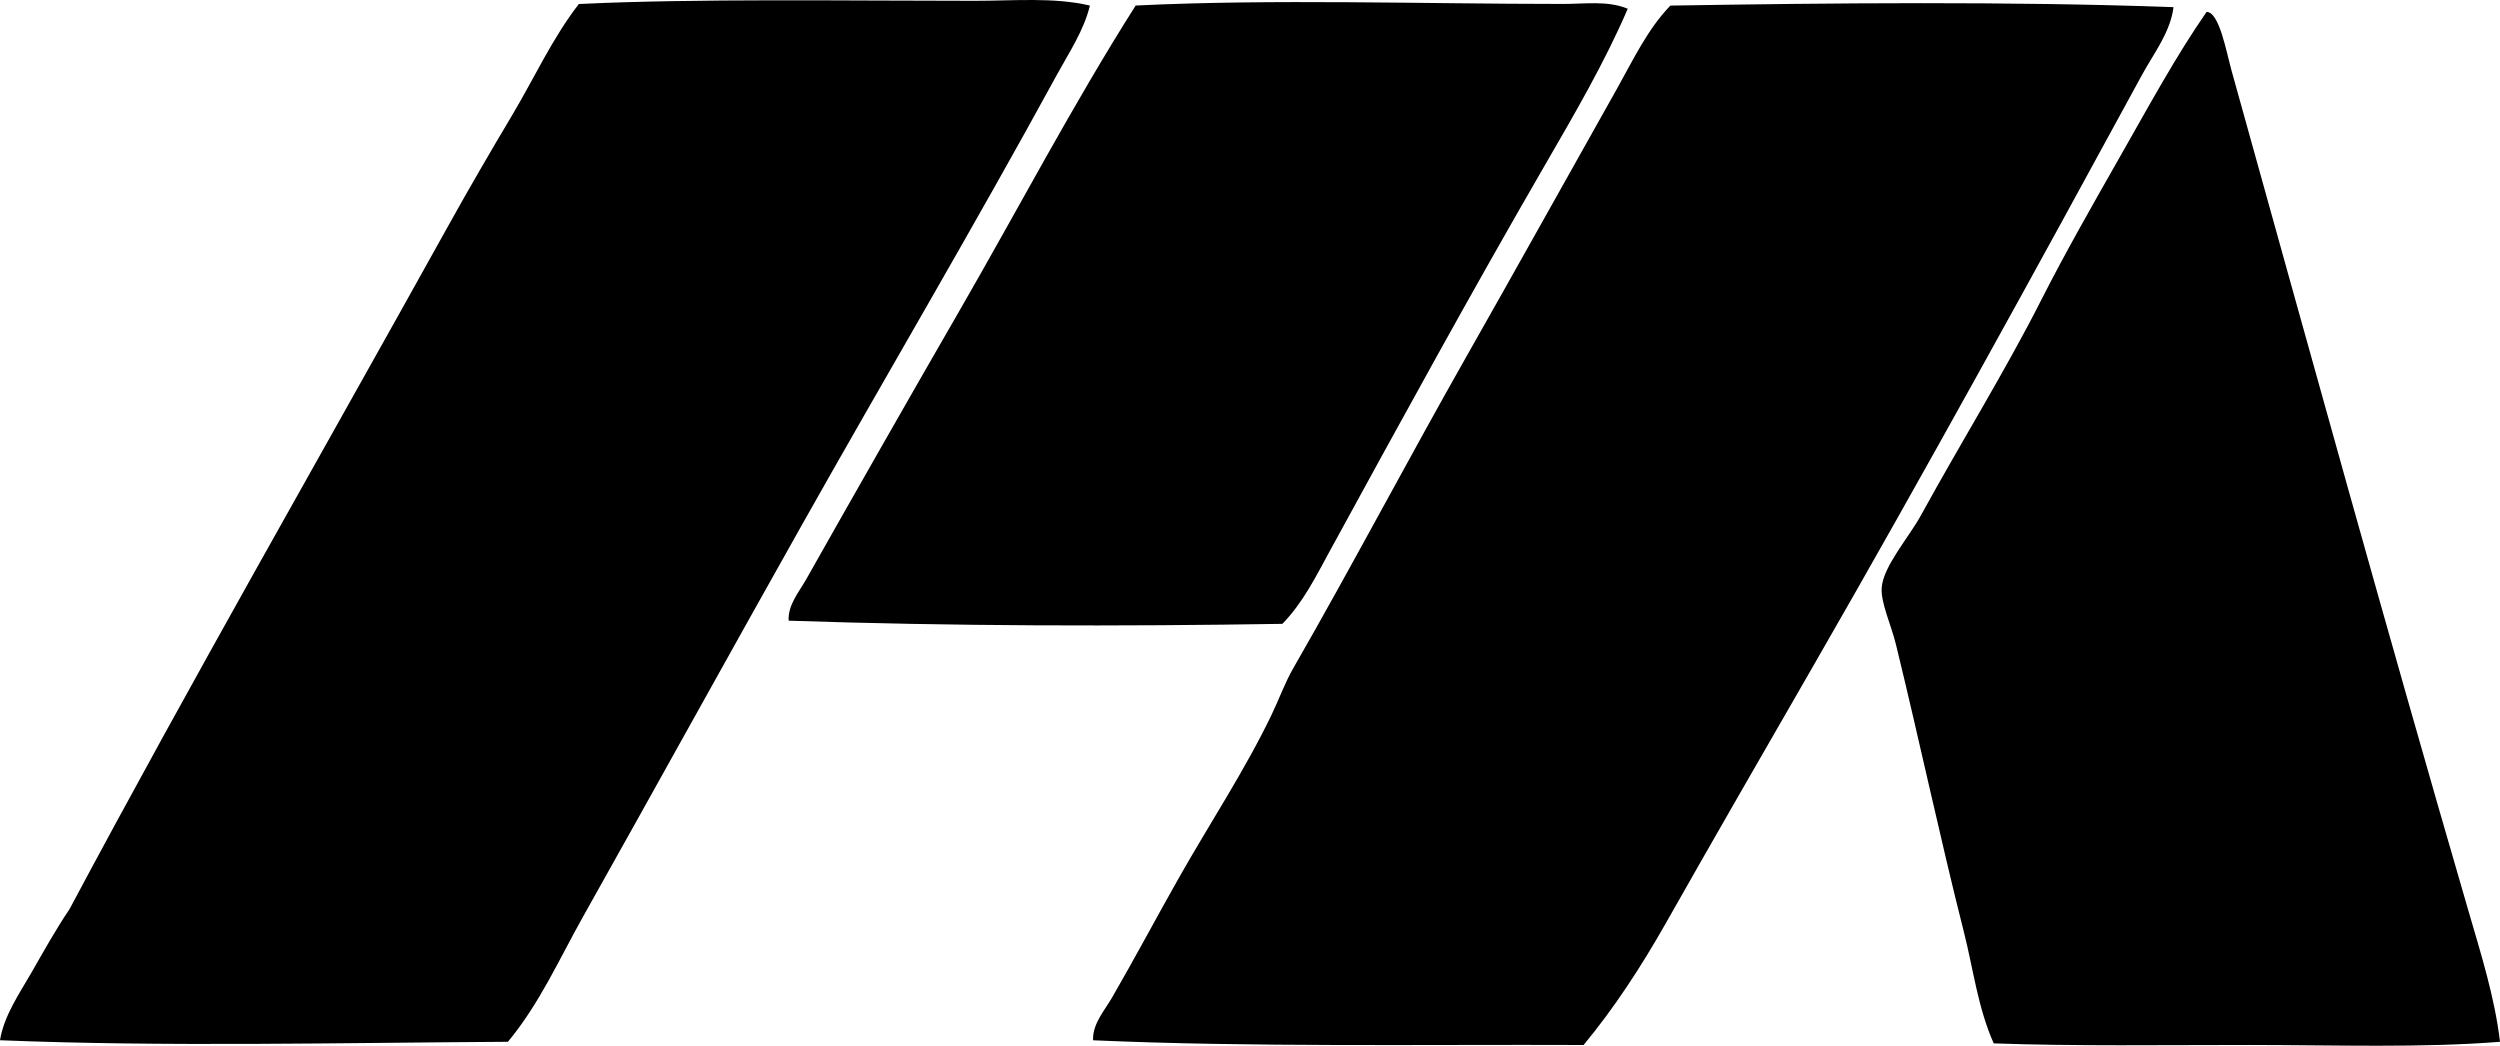 <?xml version="1.0" encoding="iso-8859-1"?>
<!-- Generator: Adobe Illustrator 19.2.0, SVG Export Plug-In . SVG Version: 6.00 Build 0)  -->
<svg version="1.1" xmlns="http://www.w3.org/2000/svg" xmlns:xlink="http://www.w3.org/1999/xlink" x="0px" y="0px"
	 viewBox="0 0 77.323 32.345" style="enable-background:new 0 0 77.323 32.345;" xml:space="preserve">
<g id="Panart">
	<path style="fill-rule:evenodd;clip-rule:evenodd;" d="M33.71,0.172c-0.187,0.775-0.648,1.457-1.024,2.146
		c-2.532,4.642-5.292,9.314-7.903,13.952c-2.257,4.01-4.472,8.025-6.732,12.05c-0.745,1.325-1.364,2.727-2.342,3.902
		C10.621,32.25,5.104,32.381,0,32.174c0.121-0.755,0.596-1.437,0.976-2.098c0.384-0.669,0.755-1.338,1.171-1.951
		c3.795-7.112,7.794-14.074,11.708-21.124c0.648-1.166,1.317-2.317,2-3.463c0.676-1.136,1.233-2.362,2.049-3.415
		c3.714-0.173,8.274-0.097,12.245-0.098C31.383,0.025,32.593-0.09,33.71,0.172z"/>
	<path style="fill-rule:evenodd;clip-rule:evenodd;" d="M50.345,0.27c-0.72,1.675-1.67,3.296-2.585,4.878
		c-2.259,3.902-4.443,7.893-6.635,11.903c-0.418,0.767-0.837,1.611-1.463,2.244c-5.031,0.08-10.211,0.074-15.27-0.098
		c-0.027-0.486,0.321-0.888,0.537-1.269c1.53-2.708,3.137-5.53,4.732-8.293c1.829-3.168,3.525-6.409,5.464-9.464
		c4.26-0.207,8.913-0.049,13.221-0.049C49.023,0.123,49.718,0.012,50.345,0.27z"/>
	<path style="fill-rule:evenodd;clip-rule:evenodd;" d="M67.225,0.221c-0.099,0.784-0.61,1.426-0.976,2.098
		c-3.297,6.056-6.691,12.242-10.147,18.245c-1.529,2.655-3.061,5.308-4.586,8.001c-0.747,1.317-1.579,2.6-2.537,3.756
		c-4.893-0.02-10.315,0.07-15.172-0.146c-0.018-0.51,0.348-0.907,0.585-1.316c0.706-1.219,1.39-2.509,2.098-3.757
		c0.939-1.654,2.009-3.274,2.83-4.976c0.243-0.504,0.414-0.996,0.683-1.464c1.797-3.126,3.559-6.475,5.366-9.659
		c1.554-2.739,3.065-5.454,4.635-8.245c0.494-0.879,0.949-1.851,1.659-2.585C56.648,0.093,62.122,0.037,67.225,0.221z"/>
	<path style="fill-rule:evenodd;clip-rule:evenodd;" d="M68.249,0.367c0.397,0.012,0.604,1.222,0.781,1.853
		c2.412,8.656,4.8,17.312,7.317,25.953c0.388,1.331,0.815,2.685,0.976,4.049c-2.421,0.193-5.076,0.099-7.756,0.098
		c-2.662-0.001-5.364,0.041-7.903-0.049c-0.491-1.102-0.63-2.294-0.927-3.464c-0.731-2.885-1.35-5.814-2.098-8.879
		c-0.147-0.601-0.476-1.294-0.439-1.756c0.052-0.664,0.834-1.54,1.219-2.244c1.231-2.244,2.605-4.459,3.708-6.635
		c0.746-1.472,1.604-2.972,2.439-4.44C66.442,3.315,67.309,1.717,68.249,0.367z"/>
</g>
<g id="Layer_1">
</g>
</svg>

